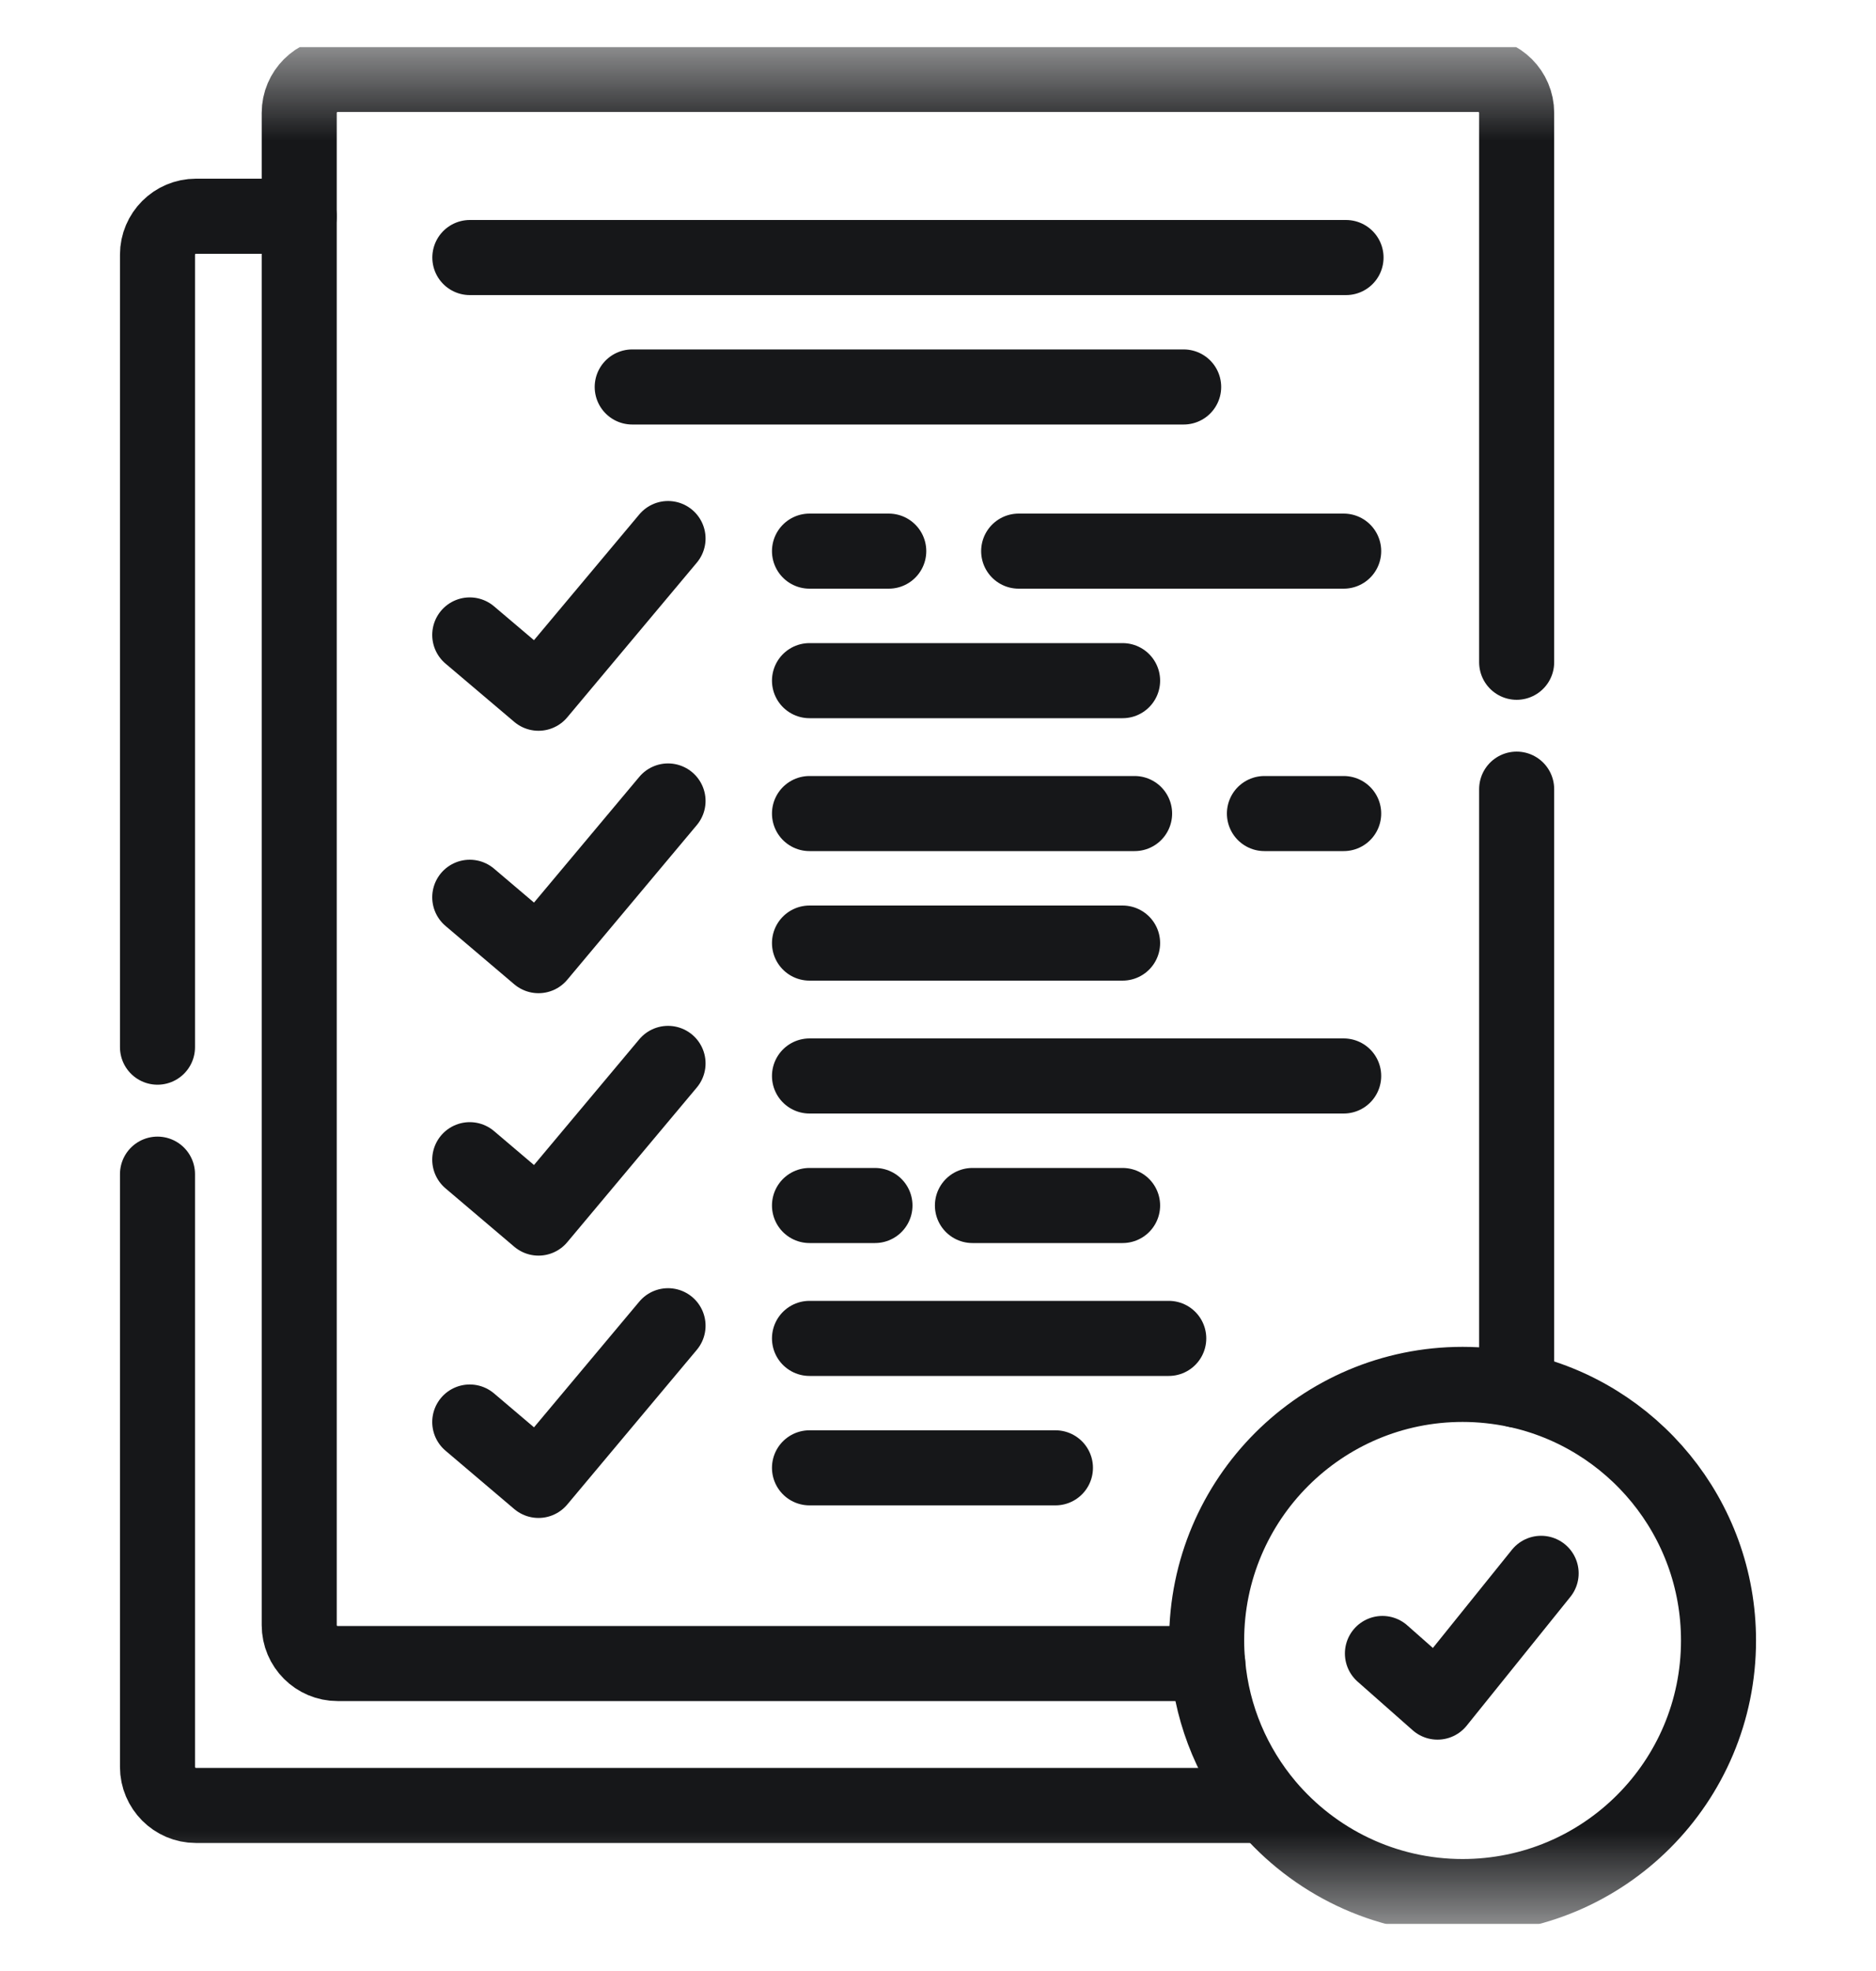 <svg width="20" height="21" viewBox="0 0 20 21" fill="none" xmlns="http://www.w3.org/2000/svg">
<g clip-path="url(#clip0_2509_1831)">
<path d="M12.619 4.123H6.74M5.009 2.744H14.35" stroke="#161719" stroke-width="0.8" stroke-miterlimit="10" stroke-linecap="round" stroke-linejoin="round"/>
<path d="M5.008 6.765L5.741 7.386L7.122 5.738" stroke="#161719" stroke-width="0.8" stroke-miterlimit="10" stroke-linecap="round" stroke-linejoin="round"/>
<path d="M5.008 9.56L5.741 10.182L7.122 8.534" stroke="#161719" stroke-width="0.8" stroke-miterlimit="10" stroke-linecap="round" stroke-linejoin="round"/>
<path d="M5.008 12.356L5.741 12.978L7.122 11.33" stroke="#161719" stroke-width="0.8" stroke-miterlimit="10" stroke-linecap="round" stroke-linejoin="round"/>
<path d="M5.008 15.151L5.741 15.773L7.122 14.125" stroke="#161719" stroke-width="0.8" stroke-miterlimit="10" stroke-linecap="round" stroke-linejoin="round"/>
<path d="M11.968 7.252H8.63" stroke="#161719" stroke-width="0.8" stroke-miterlimit="10" stroke-linecap="round" stroke-linejoin="round"/>
<path d="M10.86 5.872H14.325M8.63 5.872H9.475" stroke="#161719" stroke-width="0.8" stroke-miterlimit="10" stroke-linecap="round" stroke-linejoin="round"/>
<path d="M11.968 10.048H8.63" stroke="#161719" stroke-width="0.8" stroke-miterlimit="10" stroke-linecap="round" stroke-linejoin="round"/>
<path d="M8.63 11.464H14.325" stroke="#161719" stroke-width="0.8" stroke-miterlimit="10" stroke-linecap="round" stroke-linejoin="round"/>
<path d="M11.252 15.639H8.63" stroke="#161719" stroke-width="0.8" stroke-miterlimit="10" stroke-linecap="round" stroke-linejoin="round"/>
<path d="M12.096 8.668H8.63M14.325 8.668H13.48" stroke="#161719" stroke-width="0.8" stroke-miterlimit="10" stroke-linecap="round" stroke-linejoin="round"/>
<path d="M9.328 12.844H8.63M11.968 12.844H10.367" stroke="#161719" stroke-width="0.8" stroke-miterlimit="10" stroke-linecap="round" stroke-linejoin="round"/>
<path d="M12.46 14.26H8.63" stroke="#161719" stroke-width="0.8" stroke-miterlimit="10" stroke-linecap="round" stroke-linejoin="round"/>
<mask id="mask0_2509_1831" style="mask-type:luminance" maskUnits="userSpaceOnUse" x="0" y="0" width="20" height="21">
<path d="M0 0.5H20V20.5H0V0.5Z" fill="white"/>
</mask>
<g mask="url(#mask0_2509_1831)">
<path d="M16.169 8.408V14.811M12.876 17.724H3.599C3.374 17.724 3.19 17.541 3.19 17.315V1.202C3.19 0.977 3.374 0.793 3.599 0.793H15.76C15.985 0.793 16.169 0.977 16.169 1.202V7.056" stroke="#161719" stroke-width="0.8" stroke-miterlimit="10" stroke-linecap="round" stroke-linejoin="round"/>
<path d="M1.679 11.157V2.713C1.679 2.488 1.863 2.304 2.088 2.304H3.19M13.353 19.236H2.088C1.863 19.236 1.679 19.051 1.679 18.826V12.51" stroke="#161719" stroke-width="0.8" stroke-miterlimit="10" stroke-linecap="round" stroke-linejoin="round"/>
<path d="M14.738 17.617L15.325 18.135L16.43 16.763" stroke="#161719" stroke-width="0.8" stroke-miterlimit="10" stroke-linecap="round" stroke-linejoin="round"/>
<path d="M18.321 17.479C18.321 16.17 17.399 15.076 16.169 14.811C15.979 14.771 15.786 14.75 15.593 14.75C14.086 14.75 12.864 15.972 12.864 17.479C12.864 17.562 12.868 17.644 12.876 17.724C12.926 18.297 13.155 18.82 13.505 19.236C14.006 19.829 14.756 20.207 15.593 20.207C17.1 20.207 18.321 18.986 18.321 17.479Z" stroke="#161719" stroke-width="0.8" stroke-miterlimit="10" stroke-linecap="round" stroke-linejoin="round"/>
</g>
</g>
<defs>
<clipPath id="clip0_2509_1831">
<rect width="20" height="20" fill="white" transform="translate(0 0.5)"/>
</clipPath>
</defs>
</svg>
